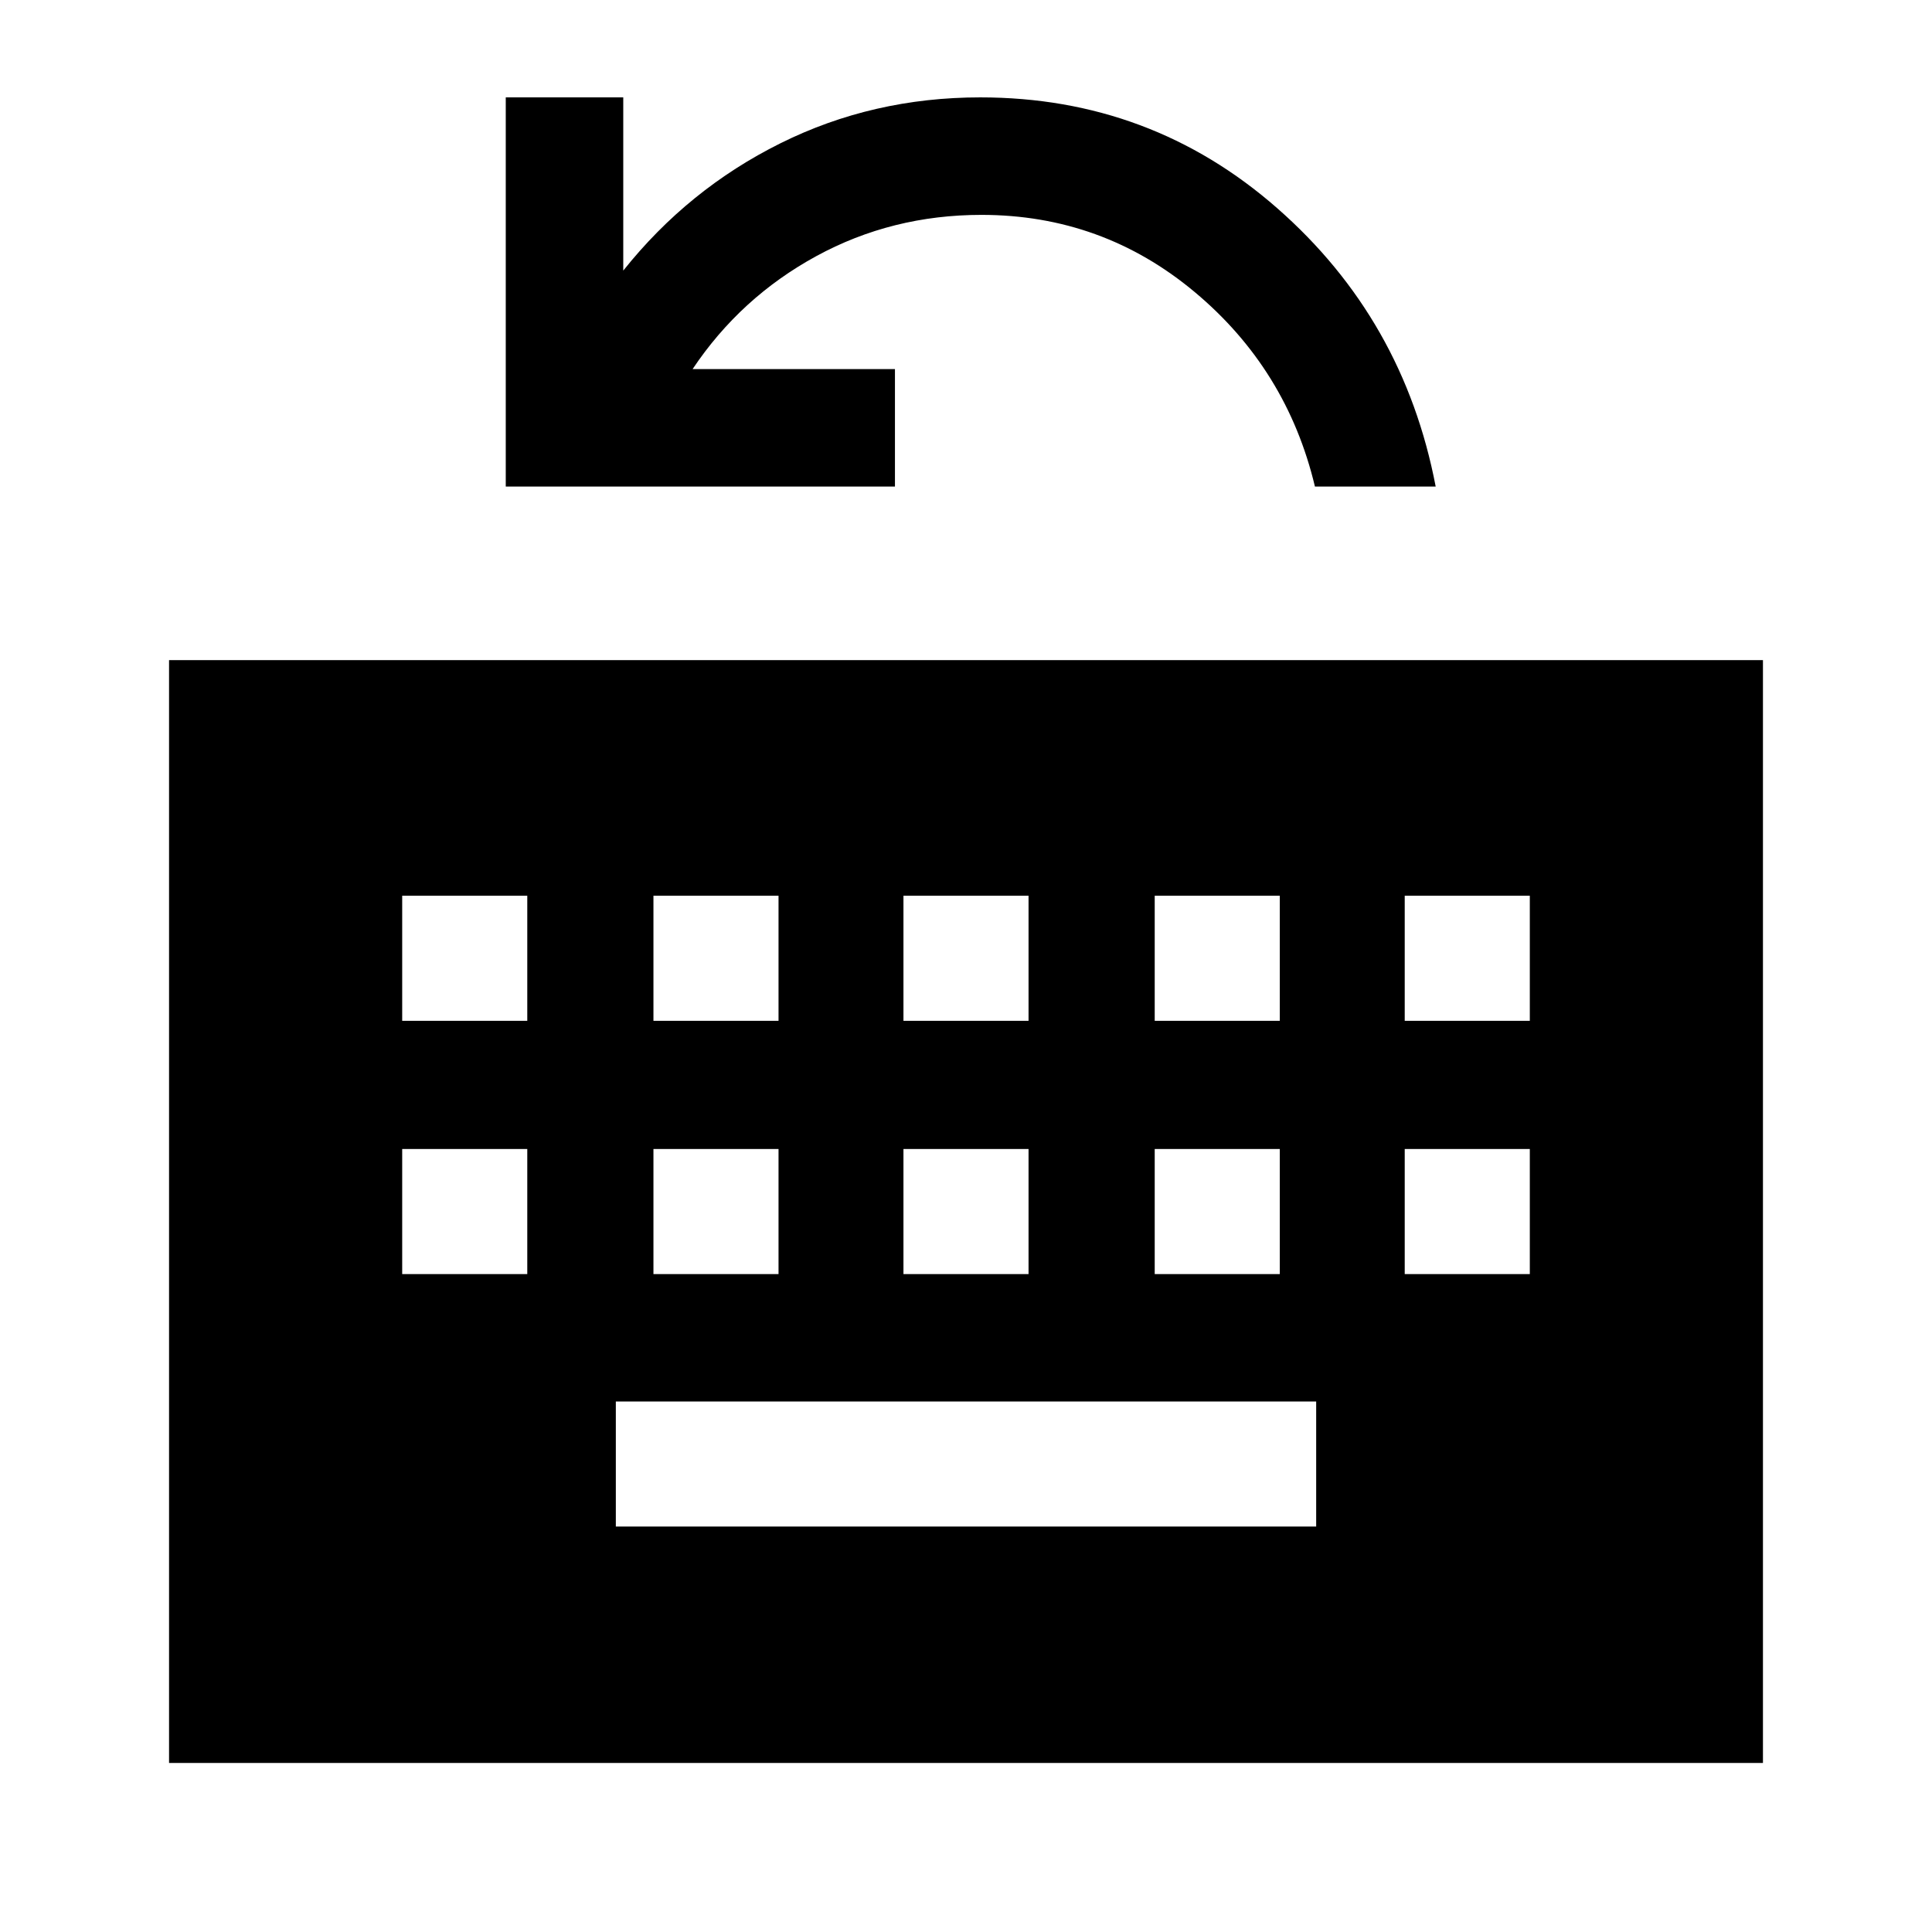 <svg xmlns="http://www.w3.org/2000/svg" height="48" viewBox="0 96 960 960" width="48"><path d="M84.001 971.999V424.001H876v547.998H84.001Zm222-117.461h347.998v-62.153H306.001v62.153ZM199.846 729.077H262v-62.154h-62.154v62.154Zm124.847 0h62.153v-62.154h-62.153v62.154Zm124.23 0h62.154v-62.154h-62.154v62.154Zm124.846 0h62.154v-62.154h-62.154v62.154Zm124.231 0h62.154v-62.154H698v62.154ZM199.846 603.231H262v-62.154h-62.154v62.154Zm124.847 0h62.153v-62.154h-62.153v62.154Zm124.23 0h62.154v-62.154h-62.154v62.154Zm124.846 0h62.154v-62.154h-62.154v62.154Zm124.231 0h62.154v-62.154H698v62.154Zm-446.692-265.46V144.387h58.384v86.078q32.23-40.462 78.102-63.27 45.872-22.808 99.283-22.808 84.769 0 147.576 55.077 62.808 55.076 78.731 138.307h-59.999q-13.923-58.385-59.787-96.693-45.865-38.307-105.906-38.307-44.544 0-82.157 20.539-37.613 20.538-61.383 56.077h100.54v58.384H251.308Z"/></svg>